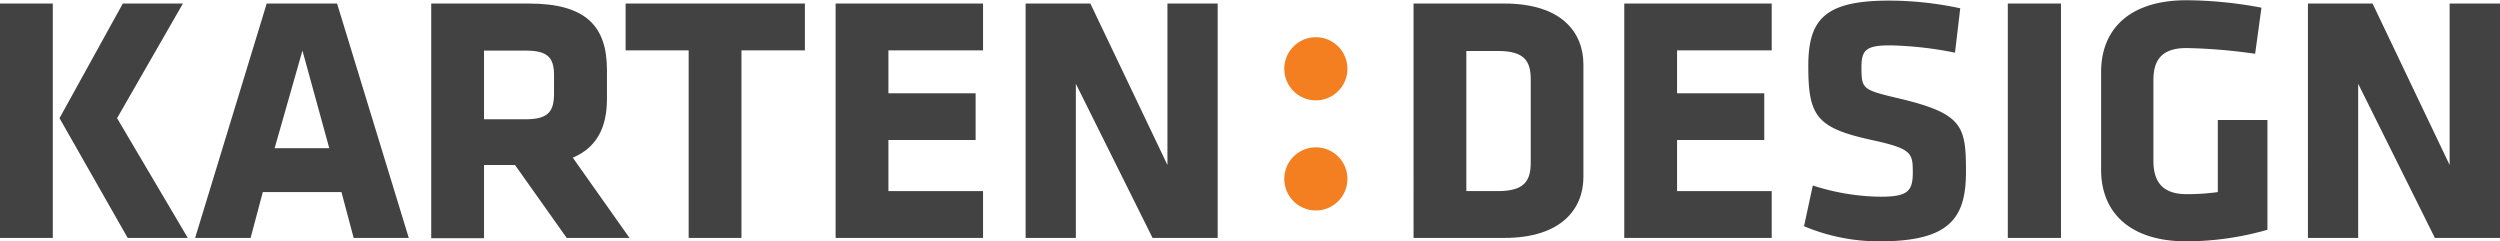 <svg xmlns="http://www.w3.org/2000/svg" viewBox="0 0 205 19.79"><defs><style>.cls-1{fill:#424242;}.cls-2{fill:#f47f20;}</style></defs><title>logo-c</title><g id="Layer_2" data-name="Layer 2"><g id="Layer_1-2" data-name="Layer 1"><path class="cls-1" d="M0,.29H4.33V19.51H0Zm4.88,9.4L10.07.29H15l-5.4,9.4,5.8,9.82H10.47Z"/><path class="cls-1" d="M33.52,19.51H29l-1-3.76H21.55l-1,3.76H16L21.87.29h5.77Zm-11-7.36H27l-2.2-8Z"/><path class="cls-1" d="M42.23,13.53H39.69v6H35.36V.29h8c4.68,0,6.41,1.85,6.41,5.45V8.11c0,2.39-.87,4-2.8,4.82l4.65,6.58H46.47Zm3.2-7.38c0-1.45-.55-2-2.31-2H39.69V9.78h3.43c1.85,0,2.31-.66,2.31-2.1Z"/><path class="cls-1" d="M60.8,4.13V19.51H56.47V4.13H51.3V.29H66V4.13Z"/><path class="cls-1" d="M68.52,19.51V.29H80.61V4.13H72.85V7.65H80v3.83H72.85v4.19h7.76v3.84Z"/><path class="cls-1" d="M88.22,6.87V19.51H84.1V.29h5.31l6.32,13.24V.29h4.12V19.51H94.51Z"/><path class="cls-1" d="M123.35,19.51h-7.44V.29h7.44c4.73,0,6.49,2.39,6.49,5v9.23C129.84,17.08,128.08,19.51,123.35,19.51Zm2.17-13c0-1.5-.52-2.33-2.69-2.33h-2.59V15.67h2.59c2.17,0,2.69-.84,2.69-2.34Z"/><path class="cls-1" d="M133.19,19.51V.29h12.09V4.13h-7.76V7.65h7.15v3.83h-7.15v4.19h7.76v3.84Z"/><path class="cls-1" d="M154.14,19.79a15.86,15.86,0,0,1-6.21-1.24l.72-3.34a18.53,18.53,0,0,0,5.54.92c2.23,0,2.66-.43,2.66-2s-.09-1.93-3.23-2.62c-4.65-1-5.34-1.94-5.34-6.09,0-3.84,1.35-5.37,6.64-5.37a28,28,0,0,1,5.82.63l-.43,3.64A29.85,29.85,0,0,0,155,3.72c-1.93,0-2.36.35-2.36,1.76,0,1.85.08,1.88,3.11,2.6,5.2,1.24,5.46,2.25,5.46,6S159.94,19.79,154.14,19.79Z"/><path class="cls-1" d="M164.64,19.51V.29H169V19.51Z"/><path class="cls-1" d="M179.29,19.79c-4.67,0-7-2.39-7-5.88v-8c0-3.55,2.37-5.89,7-5.89a33.91,33.91,0,0,1,6.15.61l-.52,3.78a45.09,45.09,0,0,0-5.63-.47c-2.16,0-2.71,1.13-2.71,2.63v6.61c0,1.5.55,2.74,2.71,2.74a17.87,17.87,0,0,0,2.57-.17V9.84h4.07v9A24.3,24.3,0,0,1,179.29,19.79Z"/><path class="cls-1" d="M193.37,6.87V19.51h-4.12V.29h5.3l6.32,13.24V.29H205V19.51h-5.34Z"/><circle class="cls-2" cx="107.9" cy="14.67" r="2.59"/><circle class="cls-2" cx="107.9" cy="5.64" r="2.59"/></g></g></svg>